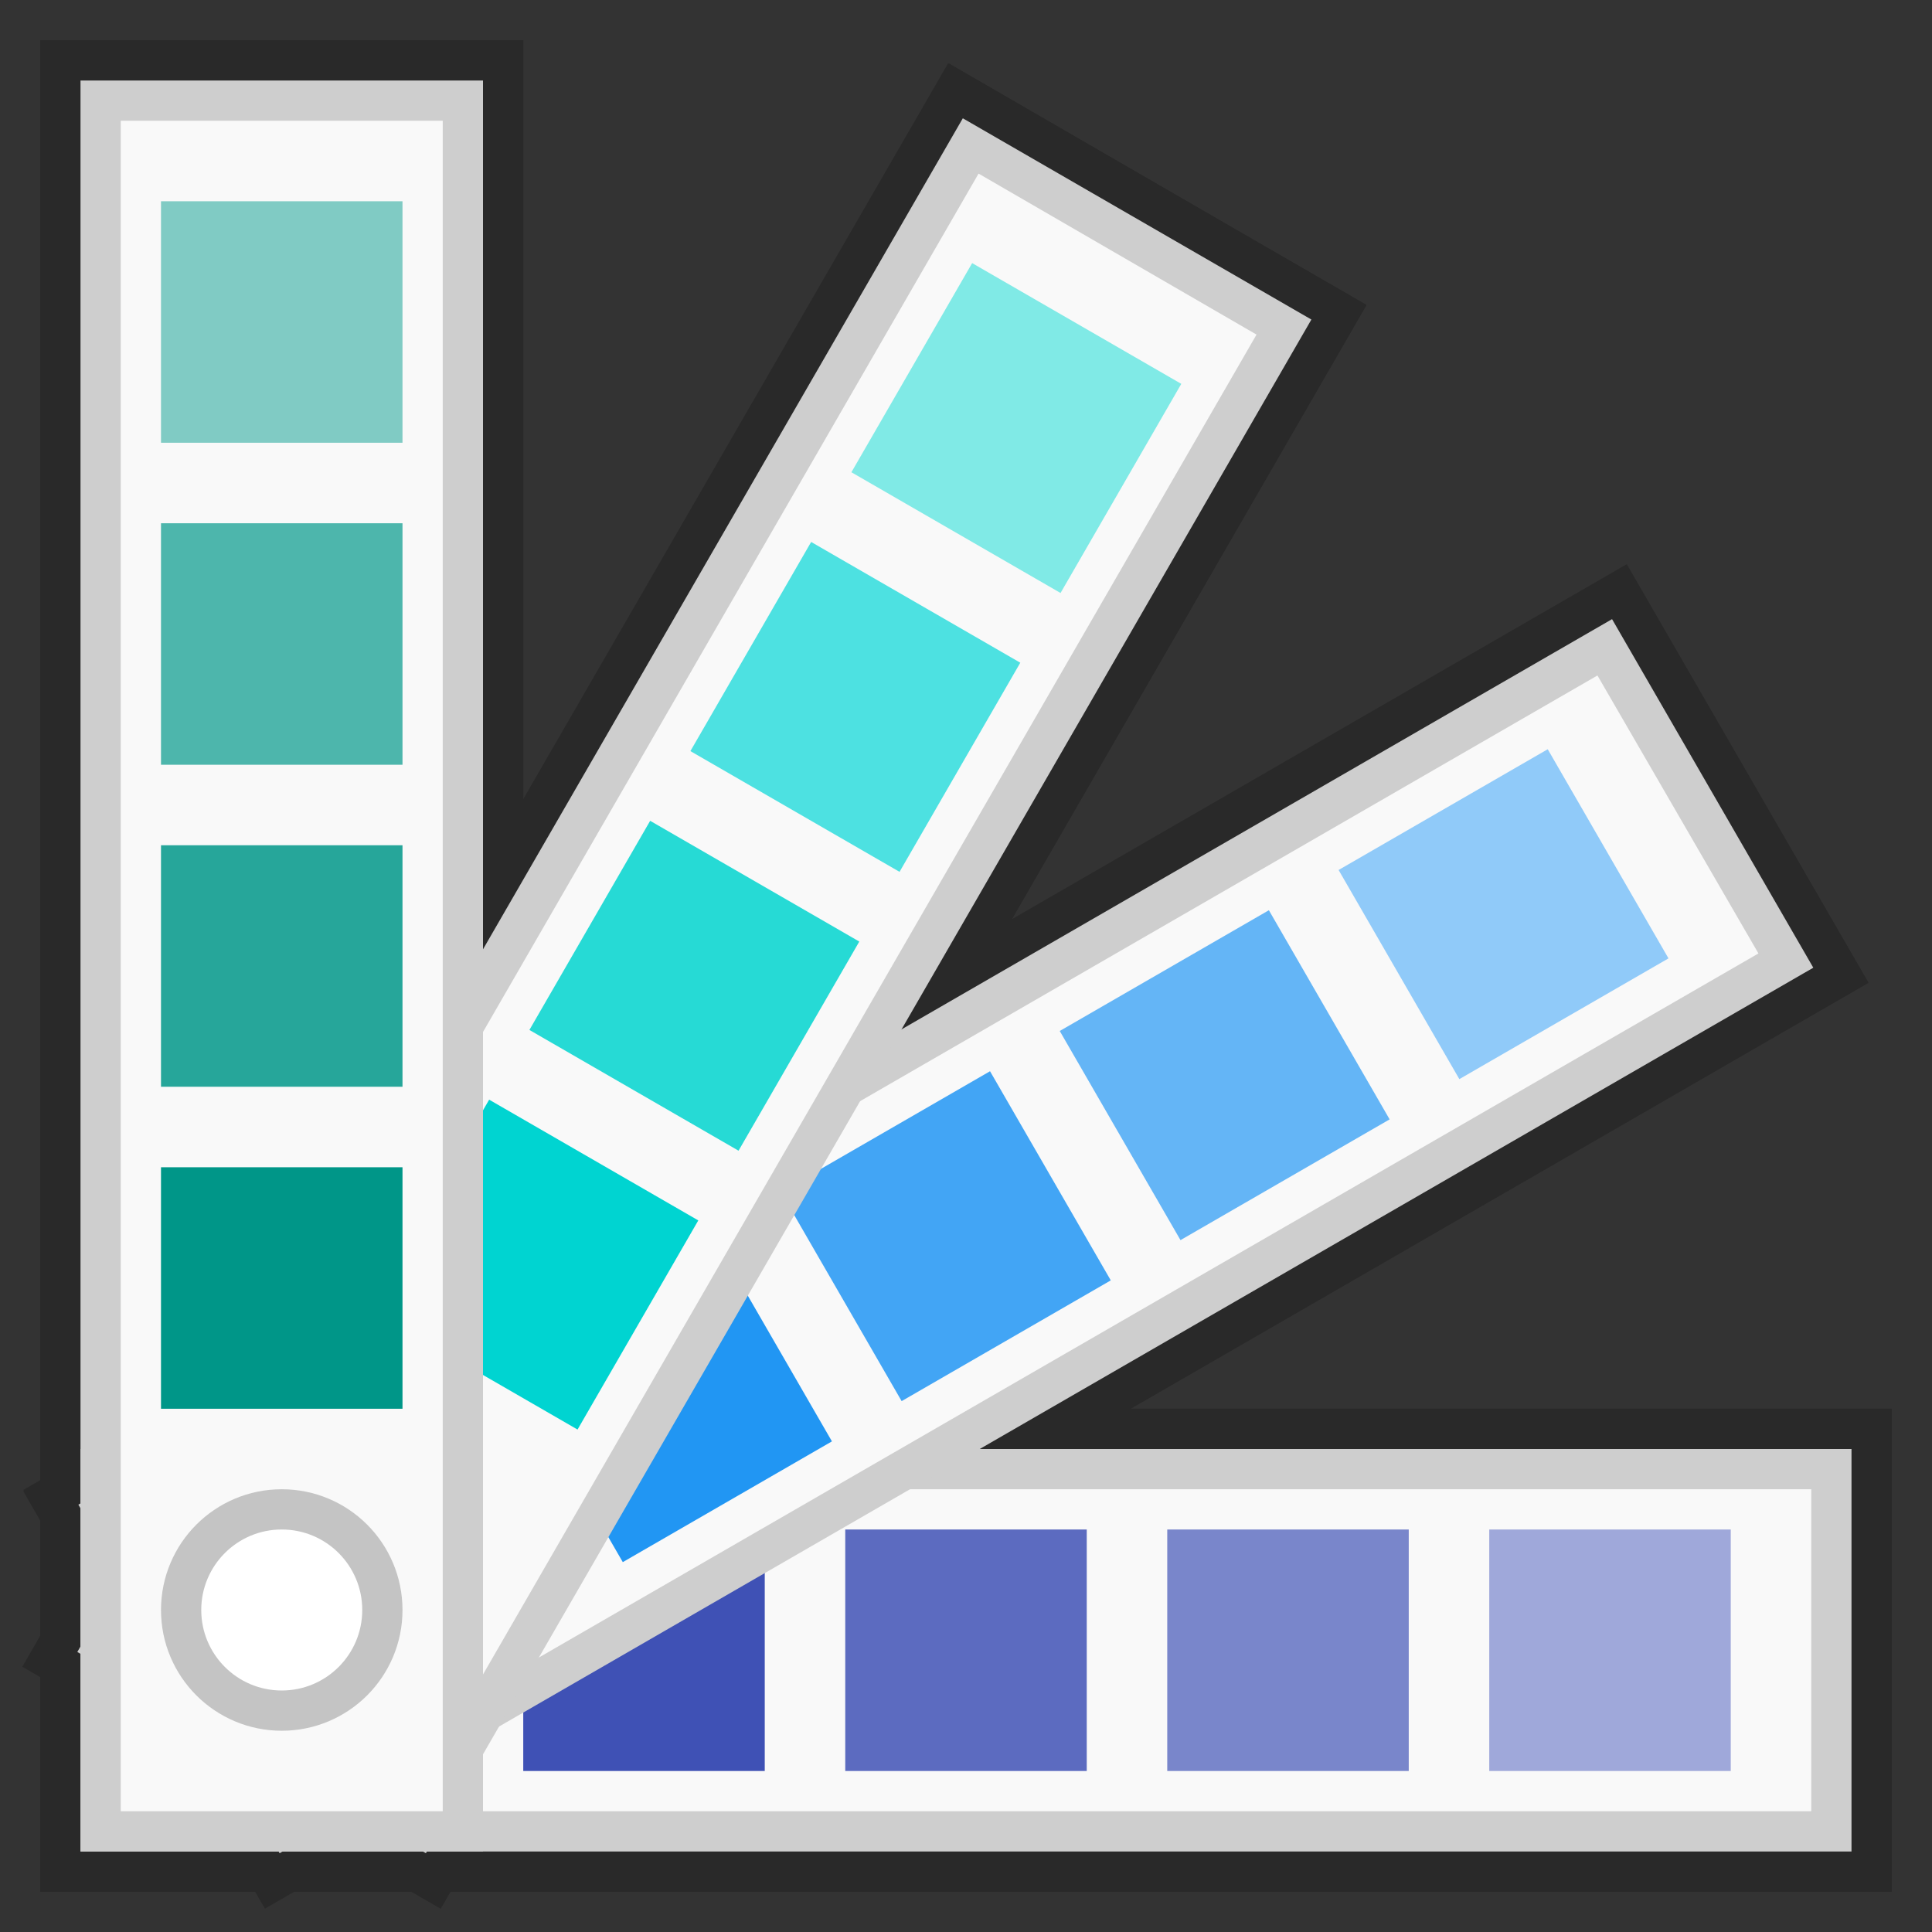 <?xml version="1.0" encoding="UTF-8" standalone="no"?>
<!-- Created with Inkscape (http://www.inkscape.org/) -->

<svg
   xmlns:dc="http://purl.org/dc/elements/1.1/"
   xmlns:cc="http://creativecommons.org/ns#"
   xmlns:rdf="http://www.w3.org/1999/02/22-rdf-syntax-ns#"
   xmlns:svg="http://www.w3.org/2000/svg"
   xmlns="http://www.w3.org/2000/svg"
   xmlns:xlink="http://www.w3.org/1999/xlink"
   xmlns:sodipodi="http://sodipodi.sourceforge.net/DTD/sodipodi-0.dtd"
   xmlns:inkscape="http://www.inkscape.org/namespaces/inkscape"
   width="48"
   height="48"
   id="svg2"
   version="1.1"
   inkscape:version="0.48.5 r10040"
   sodipodi:docname="gcolor2.svg">
  <rect width="100%" height="100%" fill="#333333" stroke="none"/>
  <defs
     id="defs4">
    <linearGradient
       id="linearGradient3923">
      <stop
         style="stop-color:#dc2600;stop-opacity:1;"
         offset="0"
         id="stop3925" />
      <stop
         style="stop-color:#f45501;stop-opacity:1;"
         offset="1"
         id="stop3927" />
    </linearGradient>
    <linearGradient
       id="linearGradient3896">
      <stop
         style="stop-color:#dc2600;stop-opacity:1;"
         offset="0"
         id="stop3898" />
      <stop
         style="stop-color:#f45501;stop-opacity:1;"
         offset="1"
         id="stop3900" />
    </linearGradient>
    <linearGradient
       id="linearGradient3817">
      <stop
         style="stop-color:#fef0ed;stop-opacity:1;"
         offset="0"
         id="stop3819" />
      <stop
         style="stop-color:#fff5f4;stop-opacity:1;"
         offset="1"
         id="stop3821" />
    </linearGradient>
    <linearGradient
       id="linearGradient3797">
      <stop
         style="stop-color:#f23f07;stop-opacity:1;"
         offset="0"
         id="stop3799" />
      <stop
         style="stop-color:#fb5f14;stop-opacity:1;"
         offset="1"
         id="stop3801" />
    </linearGradient>
    <linearGradient
       id="linearGradient3778">
      <stop
         style="stop-color:#000000;stop-opacity:1;"
         offset="0"
         id="stop3780" />
      <stop
         style="stop-color:#595959;stop-opacity:1;"
         offset="1"
         id="stop3782" />
    </linearGradient>
    <linearGradient
       inkscape:collect="always"
       xlink:href="#linearGradient3776"
       id="linearGradient3803"
       x1="24"
       y1="1050.362"
       x2="24"
       y2="1006.362"
       gradientUnits="userSpaceOnUse"
       gradientTransform="translate(-16,1.7382813e-5)" />
    <linearGradient
       inkscape:collect="always"
       xlink:href="#linearGradient3896"
       id="linearGradient3902"
       x1="16"
       y1="1025.362"
       x2="32"
       y2="1025.362"
       gradientUnits="userSpaceOnUse" />
    <radialGradient
       inkscape:collect="always"
       xlink:href="#linearGradient3906"
       id="radialGradient3912"
       cx="26"
       cy="29"
       fx="26"
       fy="29"
       r="3"
       gradientTransform="matrix(1,0,0,0.667,0,9.667)"
       gradientUnits="userSpaceOnUse" />
    <linearGradient
       inkscape:collect="always"
       id="linearGradient3906">
      <stop
         style="stop-color:#ffffff;stop-opacity:1;"
         offset="0"
         id="stop3908" />
      <stop
         style="stop-color:#ffffff;stop-opacity:0;"
         offset="1"
         id="stop3910" />
    </linearGradient>
    <radialGradient
       inkscape:collect="always"
       xlink:href="#linearGradient3896-9"
       id="radialGradient3969"
       gradientUnits="userSpaceOnUse"
       gradientTransform="matrix(1,0,0,0.985,0,1003.67)"
       cx="24"
       cy="20"
       fx="24"
       fy="20"
       r="4.062" />
    <linearGradient
       inkscape:collect="always"
       id="linearGradient3896-9">
      <stop
         style="stop-color:#ffffff;stop-opacity:1;"
         offset="0"
         id="stop3898-2" />
      <stop
         style="stop-color:#ffffff;stop-opacity:0;"
         offset="1"
         id="stop3900-0" />
    </linearGradient>
    <linearGradient
       inkscape:collect="always"
       xlink:href="#linearGradient3864"
       id="linearGradient3870"
       x1="23"
       y1="27.375"
       x2="11"
       y2="18.437"
       gradientUnits="userSpaceOnUse" />
    <linearGradient
       id="linearGradient3864">
      <stop
         style="stop-color:#92567c;stop-opacity:1;"
         offset="0"
         id="stop3866" />
      <stop
         style="stop-color:#423076;stop-opacity:1;"
         offset="1"
         id="stop3868" />
    </linearGradient>
    <linearGradient
       inkscape:collect="always"
       xlink:href="#linearGradient3848"
       id="linearGradient3960"
       gradientUnits="userSpaceOnUse"
       x1="24"
       y1="37"
       x2="24"
       y2="10"
       gradientTransform="translate(0,1003.362)" />
    <linearGradient
       id="linearGradient3848">
      <stop
         style="stop-color:#ababab;stop-opacity:1;"
         offset="0"
         id="stop3850" />
      <stop
         style="stop-color:#fefefe;stop-opacity:1;"
         offset="1"
         id="stop3852" />
    </linearGradient>
    <linearGradient
       inkscape:collect="always"
       xlink:href="#linearGradient3805"
       id="linearGradient3962"
       gradientUnits="userSpaceOnUse"
       x1="17"
       y1="29"
       x2="17"
       y2="16" />
    <linearGradient
       id="linearGradient3805">
      <stop
         style="stop-color:#c4c4c4;stop-opacity:1;"
         offset="0"
         id="stop3807" />
      <stop
         style="stop-color:#eeeeee;stop-opacity:1;"
         offset="1"
         id="stop3809" />
    </linearGradient>
    <linearGradient
       inkscape:collect="always"
       xlink:href="#linearGradient3821"
       id="linearGradient3827"
       x1="17"
       y1="16"
       x2="17"
       y2="29"
       gradientUnits="userSpaceOnUse" />
    <linearGradient
       id="linearGradient3821">
      <stop
         style="stop-color:#d6d6d6;stop-opacity:1;"
         offset="0"
         id="stop3823" />
      <stop
         style="stop-color:#9e9e9e;stop-opacity:1;"
         offset="1"
         id="stop3825" />
    </linearGradient>
    <radialGradient
       inkscape:collect="always"
       xlink:href="#linearGradient3833"
       id="radialGradient3839"
       cx="17"
       cy="22.5"
       fx="17"
       fy="22.5"
       r="8"
       gradientTransform="matrix(1,0,0,0.812,0,4.219)"
       gradientUnits="userSpaceOnUse" />
    <linearGradient
       inkscape:collect="always"
       id="linearGradient3833">
      <stop
         style="stop-color:#000000;stop-opacity:1;"
         offset="0"
         id="stop3835" />
      <stop
         style="stop-color:#000000;stop-opacity:0;"
         offset="1"
         id="stop3837" />
    </linearGradient>
    <linearGradient
       inkscape:collect="always"
       xlink:href="#linearGradient3776"
       id="linearGradient3782"
       x1="24"
       y1="1050.362"
       x2="24"
       y2="1006.362"
       gradientUnits="userSpaceOnUse" />
    <linearGradient
       id="linearGradient3776">
      <stop
         style="stop-color:#dfe0e5;stop-opacity:1;"
         offset="0"
         id="stop3778" />
      <stop
         style="stop-color:#ededed;stop-opacity:1;"
         offset="1"
         id="stop3780-9" />
    </linearGradient>
    <radialGradient
       inkscape:collect="always"
       xlink:href="#linearGradient3849"
       id="radialGradient3855"
       cx="24"
       cy="42.5"
       fx="24"
       fy="42.5"
       r="24"
       gradientTransform="matrix(1,0,0,0.062,0,39.844)"
       gradientUnits="userSpaceOnUse" />
    <linearGradient
       inkscape:collect="always"
       id="linearGradient3849">
      <stop
         style="stop-color:#000000;stop-opacity:1;"
         offset="0"
         id="stop3851" />
      <stop
         style="stop-color:#000000;stop-opacity:0;"
         offset="1"
         id="stop3853" />
    </linearGradient>
    <radialGradient
       r="24"
       fy="42.5"
       fx="24"
       cy="42.5"
       cx="24"
       gradientTransform="matrix(1,0,0,0.062,0,39.844)"
       gradientUnits="userSpaceOnUse"
       id="radialGradient3068"
       xlink:href="#linearGradient3849"
       inkscape:collect="always" />
  </defs>
  <sodipodi:namedview
     id="base"
     pagecolor="#ffffff"
     bordercolor="#666666"
     borderopacity="1.0"
     inkscape:pageopacity="0"
     inkscape:pageshadow="2"
     inkscape:zoom="17.213245"
     inkscape:cx="7.0984881"
     inkscape:cy="17.369333"
     inkscape:document-units="px"
     inkscape:current-layer="layer1"
     showgrid="true"
     inkscape:window-width="1920"
     inkscape:window-height="1052"
     inkscape:window-x="0"
     inkscape:window-y="28"
     inkscape:window-maximized="1">
    <inkscape:grid
       type="xygrid"
       id="grid3758"
       empspacing="5"
       visible="true"
       enabled="true"
       snapvisiblegridlinesonly="true" />
  </sodipodi:namedview>
  <g
     inkscape:label="Layer 1"
     inkscape:groupmode="layer"
     id="layer1"
     transform="translate(0,-1004.362)">
    <g
       id="g3895"
       style="opacity:0.2">
      <g
         style="fill:none;stroke:#000000;stroke-opacity:1;stroke-width:4;stroke-miterlimit:4;stroke-dasharray:none"
         id="g3067">
        <rect
           style="fill:none;stroke:#000000;stroke-width:4;stroke-miterlimit:4;stroke-opacity:1;stroke-dasharray:none"
           id="rect3069"
           width="42"
           height="8"
           x="3"
           y="1041.362" />
        <path
           id="path3071"
           d="m 3,1041.362 0,8 42,0 0,-8 -42,0 z m 4,1 c 1.105,0 2,0.895 2,2 0,1.105 -0.895,2 -2,2 -1.105,0 -2,-0.895 -2,-2 0,-1.105 0.895,-2 2,-2 z"
           style="fill:none;fill-opacity:1;stroke:#000000;stroke-opacity:1;stroke-width:4;stroke-miterlimit:4;stroke-dasharray:none"
           inkscape:connector-curvature="0" />
        <rect
           y="1042.362"
           x="13"
           height="6"
           width="6"
           id="rect3073"
           style="fill:none;fill-opacity:1;stroke:#000000;stroke-opacity:1;stroke-width:4;stroke-miterlimit:4;stroke-dasharray:none" />
        <rect
           style="fill:none;fill-opacity:1;stroke:#000000;stroke-opacity:1;stroke-width:4;stroke-miterlimit:4;stroke-dasharray:none"
           id="rect3075"
           width="6"
           height="6"
           x="21"
           y="1042.362" />
        <rect
           y="1042.362"
           x="29"
           height="6"
           width="6"
           id="rect3077"
           style="fill:none;fill-opacity:1;stroke:#000000;stroke-opacity:1;stroke-width:4;stroke-miterlimit:4;stroke-dasharray:none" />
        <rect
           style="fill:none;fill-opacity:1;stroke:#000000;stroke-opacity:1;stroke-width:4;stroke-miterlimit:4;stroke-dasharray:none"
           id="rect3079"
           width="6"
           height="6"
           x="37"
           y="1042.362" />
      </g>
      <g
         style="fill:none;stroke:#000000;stroke-opacity:1;stroke-width:4;stroke-miterlimit:4;stroke-dasharray:none"
         id="g3081">
        <rect
           transform="matrix(0.866,-0.5,0.5,0.866,0,0)"
           y="904.164"
           x="-518.209"
           height="8"
           width="42"
           id="rect3083"
           style="fill:none;stroke:#000000;stroke-width:4;stroke-miterlimit:4;stroke-opacity:1;stroke-dasharray:none" />
        <path
           id="path3085"
           d="m 39.688,1021.144 -36.375,21 4,6.906 36.375,-21 -4,-6.906 z M 7,1042.362 c 1.105,0 2,0.895 2,2 0,1.105 -0.895,2 -2,2 -1.105,0 -2,-0.895 -2,-2 0,-1.105 0.895,-2 2,-2 z"
           style="fill:none;fill-opacity:1;stroke:#000000;stroke-opacity:1;stroke-width:4;stroke-miterlimit:4;stroke-dasharray:none"
           inkscape:connector-curvature="0" />
        <rect
           transform="matrix(0.866,-0.5,0.5,0.866,0,0)"
           style="fill:none;fill-opacity:1;stroke:#000000;stroke-opacity:1;stroke-width:4;stroke-miterlimit:4;stroke-dasharray:none"
           id="rect3087"
           width="6"
           height="6"
           x="-508.209"
           y="905.164" />
        <rect
           transform="matrix(0.866,-0.5,0.5,0.866,0,0)"
           y="905.164"
           x="-500.209"
           height="6"
           width="6"
           id="rect3089"
           style="fill:none;fill-opacity:1;stroke:#000000;stroke-opacity:1;stroke-width:4;stroke-miterlimit:4;stroke-dasharray:none" />
        <rect
           transform="matrix(0.866,-0.5,0.5,0.866,0,0)"
           style="fill:none;fill-opacity:1;stroke:#000000;stroke-opacity:1;stroke-width:4;stroke-miterlimit:4;stroke-dasharray:none"
           id="rect3091"
           width="6"
           height="6"
           x="-492.209"
           y="905.164" />
        <rect
           transform="matrix(0.866,-0.5,0.5,0.866,0,0)"
           y="905.164"
           x="-484.209"
           height="6"
           width="6"
           id="rect3093"
           style="fill:none;fill-opacity:1;stroke:#000000;stroke-opacity:1;stroke-width:4;stroke-miterlimit:4;stroke-dasharray:none" />
      </g>
      <g
         style="fill:none;stroke:#000000;stroke-opacity:1;stroke-width:4;stroke-miterlimit:4;stroke-dasharray:none"
         id="g3095">
        <rect
           transform="matrix(0.5,-0.866,0.866,0.5,0,0)"
           y="525.389"
           x="-903.4"
           height="8"
           width="42"
           id="rect3097"
           style="fill:none;stroke:#000000;stroke-width:4;stroke-miterlimit:4;stroke-opacity:1;stroke-dasharray:none" />
        <path
           id="path3099"
           d="m 24.312,1008.675 -21,36.375 6.906,4 21,-36.375 -6.906,-4 z M 7,1042.362 c 1.105,0 2,0.895 2,2 0,1.105 -0.895,2 -2,2 -1.105,0 -2,-0.895 -2,-2 0,-1.105 0.895,-2 2,-2 z"
           style="fill:none;fill-opacity:1;stroke:#000000;stroke-opacity:1;stroke-width:4;stroke-miterlimit:4;stroke-dasharray:none"
           inkscape:connector-curvature="0" />
        <rect
           transform="matrix(0.5,-0.866,0.866,0.5,0,0)"
           style="fill:none;fill-opacity:1;stroke:#000000;stroke-opacity:1;stroke-width:4;stroke-miterlimit:4;stroke-dasharray:none"
           id="rect3101"
           width="6"
           height="6"
           x="-893.4"
           y="526.389" />
        <rect
           transform="matrix(0.5,-0.866,0.866,0.5,0,0)"
           y="526.389"
           x="-885.4"
           height="6"
           width="6"
           id="rect3103"
           style="fill:none;fill-opacity:1;stroke:#000000;stroke-opacity:1;stroke-width:4;stroke-miterlimit:4;stroke-dasharray:none" />
        <rect
           transform="matrix(0.5,-0.866,0.866,0.5,0,0)"
           style="fill:none;fill-opacity:1;stroke:#000000;stroke-opacity:1;stroke-width:4;stroke-miterlimit:4;stroke-dasharray:none"
           id="rect3105"
           width="6"
           height="6"
           x="-877.4"
           y="526.389" />
        <rect
           transform="matrix(0.5,-0.866,0.866,0.5,0,0)"
           y="526.389"
           x="-869.4"
           height="6"
           width="6"
           id="rect3107"
           style="fill:none;fill-opacity:1;stroke:#000000;stroke-opacity:1;stroke-width:4;stroke-miterlimit:4;stroke-dasharray:none" />
      </g>
      <g
         style="fill:none;stroke:#000000;stroke-opacity:1;stroke-width:4;stroke-miterlimit:4;stroke-dasharray:none"
         id="g3109">
        <rect
           transform="matrix(0,-1,1,0,0,0)"
           y="3"
           x="-1049.362"
           height="8"
           width="42"
           id="rect3111"
           style="fill:none;stroke:#000000;stroke-width:4;stroke-miterlimit:4;stroke-opacity:1;stroke-dasharray:none" />
        <path
           id="path3113"
           d="m 3,1007.362 0,42 8,0 0,-42 -8,0 z m 4,35 c 1.105,0 2,0.895 2,2 0,1.105 -0.895,2 -2,2 -1.105,0 -2,-0.895 -2,-2 0,-1.105 0.895,-2 2,-2 z"
           style="fill:none;fill-opacity:1;stroke:#000000;stroke-opacity:1;stroke-width:4;stroke-miterlimit:4;stroke-dasharray:none"
           inkscape:connector-curvature="0" />
        <rect
           transform="matrix(0,-1,1,0,0,0)"
           style="fill:none;fill-opacity:1;stroke:#000000;stroke-opacity:1;stroke-width:4;stroke-miterlimit:4;stroke-dasharray:none"
           id="rect3115"
           width="6"
           height="6"
           x="-1031.362"
           y="4" />
        <rect
           transform="matrix(0,-1,1,0,0,0)"
           y="4"
           x="-1023.362"
           height="6"
           width="6"
           id="rect3117"
           style="fill:none;fill-opacity:1;stroke:#000000;stroke-opacity:1;stroke-width:4;stroke-miterlimit:4;stroke-dasharray:none" />
        <rect
           transform="matrix(0,-1,1,0,0,0)"
           style="fill:none;fill-opacity:1;stroke:#000000;stroke-opacity:1;stroke-width:4;stroke-miterlimit:4;stroke-dasharray:none"
           id="rect3119"
           width="6"
           height="6"
           x="-1015.362"
           y="4" />
        <rect
           transform="matrix(0,-1,1,0,0,0)"
           y="4"
           x="-1039.362"
           height="6"
           width="6"
           id="rect3121"
           style="fill:none;fill-opacity:1;stroke:#000000;stroke-opacity:1;stroke-width:4;stroke-miterlimit:4;stroke-dasharray:none" />
      </g>
      <path
         transform="translate(0,1004.362)"
         d="m 9,40 c 0,1.105 -0.895,2 -2,2 -1.105,0 -2,-0.895 -2,-2 0,-1.105 0.895,-2 2,-2 1.105,0 2,0.895 2,2 z"
         sodipodi:ry="2"
         sodipodi:rx="2"
         sodipodi:cy="40"
         sodipodi:cx="7"
         id="path3123"
         style="fill:none;stroke:#000000;stroke-width:4;stroke-miterlimit:4;stroke-opacity:1;stroke-dasharray:none"
         sodipodi:type="arc" />
      <path
         sodipodi:type="arc"
         style="fill:none;fill-opacity:1;stroke:#000000;stroke-opacity:1;stroke-width:4;stroke-miterlimit:4;stroke-dasharray:none"
         id="path3125"
         sodipodi:cx="7"
         sodipodi:cy="40"
         sodipodi:rx="2"
         sodipodi:ry="2"
         d="m 9,40 c 0,1.105 -0.895,2 -2,2 -1.105,0 -2,-0.895 -2,-2 0,-1.105 0.895,-2 2,-2 1.105,0 2,0.895 2,2 z"
         transform="translate(0,1004.362)" />
    </g>
    <g
       id="g4216">
      <rect
         style="fill:none;stroke:#cecece;stroke-width:2;stroke-miterlimit:4;stroke-opacity:1;stroke-dasharray:none"
         id="rect3970"
         width="42"
         height="8"
         x="3"
         y="1041.362" />
      <path
         id="rect3053"
         d="m 3,1041.362 0,8 42,0 0,-8 -42,0 z m 4,1 c 1.105,0 2,0.895 2,2 0,1.105 -0.895,2 -2,2 -1.105,0 -2,-0.895 -2,-2 0,-1.105 0.895,-2 2,-2 z"
         style="fill:#f9f9f9;fill-opacity:1;stroke:none"
         inkscape:connector-curvature="0" />
      <rect
         y="1042.362"
         x="13"
         height="6"
         width="6"
         id="rect3827"
         style="fill:#3f51b5;fill-opacity:1;stroke:none" />
      <rect
         style="fill:#5c6bc0;fill-opacity:1;stroke:none"
         id="rect3829"
         width="6"
         height="6"
         x="21"
         y="1042.362" />
      <rect
         y="1042.362"
         x="29"
         height="6"
         width="6"
         id="rect3831"
         style="fill:#7986cb;fill-opacity:1;stroke:none" />
      <rect
         style="fill:#9fa8da;fill-opacity:1;stroke:none"
         id="rect3833"
         width="6"
         height="6"
         x="37"
         y="1042.362" />
    </g>
    <g
       id="g4202">
      <rect
         transform="matrix(0.866,-0.5,0.5,0.866,0,0)"
         y="904.164"
         x="-518.209"
         height="8"
         width="42"
         id="rect3998"
         style="fill:none;stroke:#cecece;stroke-width:2;stroke-miterlimit:4;stroke-opacity:1;stroke-dasharray:none" />
      <path
         id="rect4000"
         d="m 39.688,1021.144 -36.375,21 4,6.906 36.375,-21 -4,-6.906 z M 7,1042.362 c 1.105,0 2,0.895 2,2 0,1.105 -0.895,2 -2,2 -1.105,0 -2,-0.895 -2,-2 0,-1.105 0.895,-2 2,-2 z"
         style="fill:#f9f9f9;fill-opacity:1;stroke:none"
         inkscape:connector-curvature="0" />
      <rect
         transform="matrix(0.866,-0.5,0.5,0.866,0,0)"
         style="fill:#2196f3;fill-opacity:1;stroke:none"
         id="rect4002"
         width="6"
         height="6"
         x="-508.209"
         y="905.164" />
      <rect
         transform="matrix(0.866,-0.5,0.5,0.866,0,0)"
         y="905.164"
         x="-500.209"
         height="6"
         width="6"
         id="rect4004"
         style="fill:#42a5f5;fill-opacity:1;stroke:none" />
      <rect
         transform="matrix(0.866,-0.5,0.5,0.866,0,0)"
         style="fill:#64b5f6;fill-opacity:1;stroke:none"
         id="rect4006"
         width="6"
         height="6"
         x="-492.209"
         y="905.164" />
      <rect
         transform="matrix(0.866,-0.5,0.5,0.866,0,0)"
         y="905.164"
         x="-484.209"
         height="6"
         width="6"
         id="rect4008"
         style="fill:#90caf9;fill-opacity:1;stroke:none" />
    </g>
    <g
       id="g4188">
      <rect
         transform="matrix(0.5,-0.866,0.866,0.5,0,0)"
         y="525.389"
         x="-903.4"
         height="8"
         width="42"
         id="rect4024"
         style="fill:none;stroke:#cecece;stroke-width:2;stroke-miterlimit:4;stroke-opacity:1;stroke-dasharray:none" />
      <path
         id="rect4026"
         d="m 24.312,1008.675 -21,36.375 6.906,4 21,-36.375 -6.906,-4 z M 7,1042.362 c 1.105,0 2,0.895 2,2 0,1.105 -0.895,2 -2,2 -1.105,0 -2,-0.895 -2,-2 0,-1.105 0.895,-2 2,-2 z"
         style="fill:#f9f9f9;fill-opacity:1;stroke:none"
         inkscape:connector-curvature="0" />
      <rect
         transform="matrix(0.5,-0.866,0.866,0.5,0,0)"
         style="fill:#00d4d1;fill-opacity:1;stroke:none"
         id="rect4028"
         width="6"
         height="6"
         x="-893.4"
         y="526.389" />
      <rect
         transform="matrix(0.5,-0.866,0.866,0.5,0,0)"
         y="526.389"
         x="-885.4"
         height="6"
         width="6"
         id="rect4030"
         style="fill:#26dad5;fill-opacity:1;stroke:none" />
      <rect
         transform="matrix(0.5,-0.866,0.866,0.5,0,0)"
         style="fill:#4de1e1;fill-opacity:1;stroke:none"
         id="rect4032"
         width="6"
         height="6"
         x="-877.4"
         y="526.389" />
      <rect
         transform="matrix(0.5,-0.866,0.866,0.5,0,0)"
         y="526.389"
         x="-869.4"
         height="6"
         width="6"
         id="rect4034"
         style="fill:#80eae6;fill-opacity:1;stroke:none" />
    </g>
    <g
       id="g4174">
      <rect
         transform="matrix(0,-1,1,0,0,0)"
         y="3"
         x="-1049.362"
         height="8"
         width="42"
         id="rect3972"
         style="fill:none;stroke:#cecece;stroke-width:2;stroke-miterlimit:4;stroke-opacity:1;stroke-dasharray:none" />
      <path
         id="rect3974"
         d="m 3,1007.362 0,42 8,0 0,-42 -8,0 z m 4,35 c 1.105,0 2,0.895 2,2 0,1.105 -0.895,2 -2,2 -1.105,0 -2,-0.895 -2,-2 0,-1.105 0.895,-2 2,-2 z"
         style="fill:#f9f9f9;fill-opacity:1;stroke:none"
         inkscape:connector-curvature="0" />
      <rect
         transform="matrix(0,-1,1,0,0,0)"
         style="fill:#26a69a;fill-opacity:1;stroke:none"
         id="rect3976"
         width="6"
         height="6"
         x="-1031.362"
         y="4" />
      <rect
         transform="matrix(0,-1,1,0,0,0)"
         y="4"
         x="-1023.362"
         height="6"
         width="6"
         id="rect3978"
         style="fill:#4db6ac;fill-opacity:1;stroke:none" />
      <rect
         transform="matrix(0,-1,1,0,0,0)"
         style="fill:#80cbc4;fill-opacity:1;stroke:none"
         id="rect3980"
         width="6"
         height="6"
         x="-1015.362"
         y="4" />
      <rect
         transform="matrix(0,-1,1,0,0,0)"
         y="4"
         x="-1039.362"
         height="6"
         width="6"
         id="rect3982"
         style="fill:#009688;fill-opacity:1;stroke:none" />
    </g>
    <path
       transform="translate(0,1004.362)"
       d="m 9,40 c 0,1.105 -0.895,2 -2,2 -1.105,0 -2,-0.895 -2,-2 0,-1.105 0.895,-2 2,-2 1.105,0 2,0.895 2,2 z"
       sodipodi:ry="2"
       sodipodi:rx="2"
       sodipodi:cy="40"
       sodipodi:cx="7"
       id="path4098"
       style="fill:none;stroke:#c4c4c4;stroke-width:2;stroke-miterlimit:4;stroke-opacity:1;stroke-dasharray:none"
       sodipodi:type="arc" />
    <path
       sodipodi:type="arc"
       style="fill:#ffffff;fill-opacity:1;stroke:none"
       id="path4082"
       sodipodi:cx="7"
       sodipodi:cy="40"
       sodipodi:rx="2"
       sodipodi:ry="2"
       d="m 9,40 c 0,1.105 -0.895,2 -2,2 -1.105,0 -2,-0.895 -2,-2 0,-1.105 0.895,-2 2,-2 1.105,0 2,0.895 2,2 z"
       transform="translate(0,1004.362)" />
  </g>
</svg>
